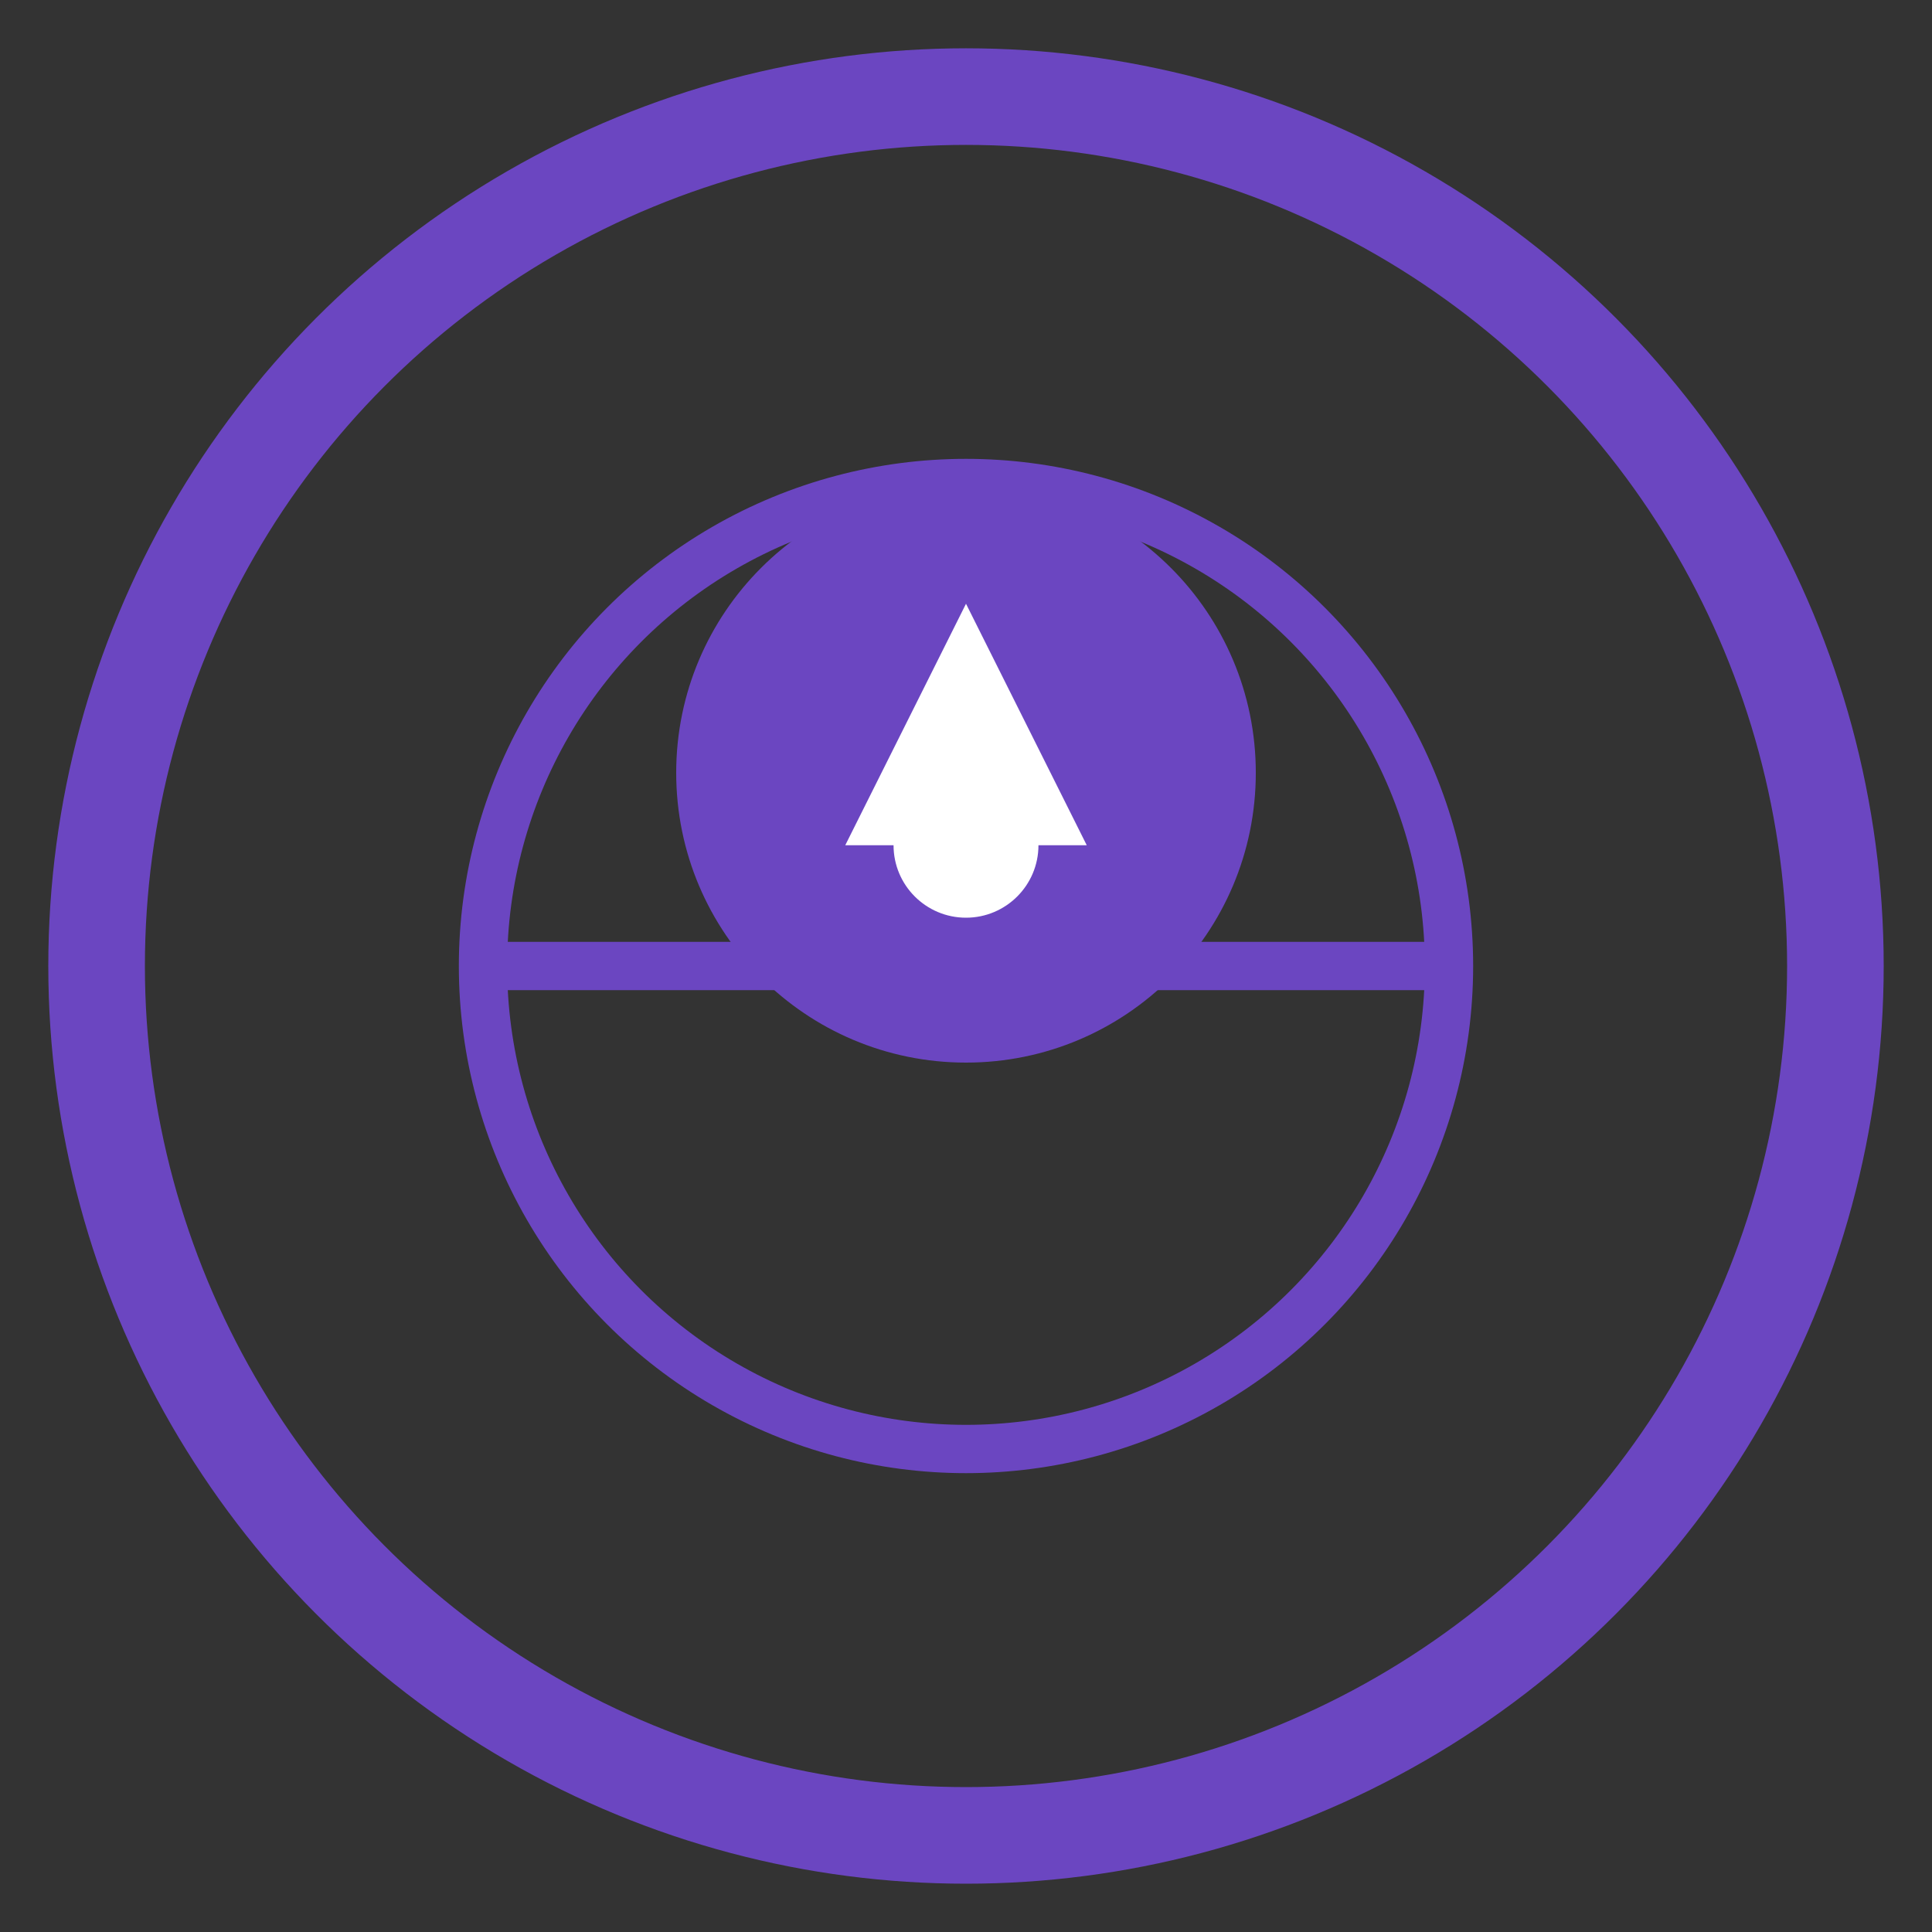 <?xml version="1.0" encoding="UTF-8"?>
<svg width="80" height="80" viewBox="0 0 80 80" fill="none" xmlns="http://www.w3.org/2000/svg">
    <rect x="0" y="0" width="80" height="80" fill="#333333" stroke="none"/>
    <!-- Círculo de fundo -->
    <circle cx="40" cy="40" r="36" stroke="#6B46C1" stroke-width="4"/>
    
    <!-- Globo terrestre -->
    <circle cx="40" cy="40" r="20" stroke="#6B46C1" stroke-width="2"/>
    <path d="M20 40H60" stroke="#6B46C1" stroke-width="2"/>
    <path d="M40 20C46.627 20 52 25.373 52 32C52 38.627 46.627 44 40 44C33.373 44 28 38.627 28 32C28 25.373 33.373 20 40 20Z" fill="#6B46C1"/>
    
    <!-- Marcador de localização -->
    <path d="M40 25L45 35H35L40 25Z" fill="white"/>
    <circle cx="40" cy="35" r="3" fill="white"/>
</svg> 